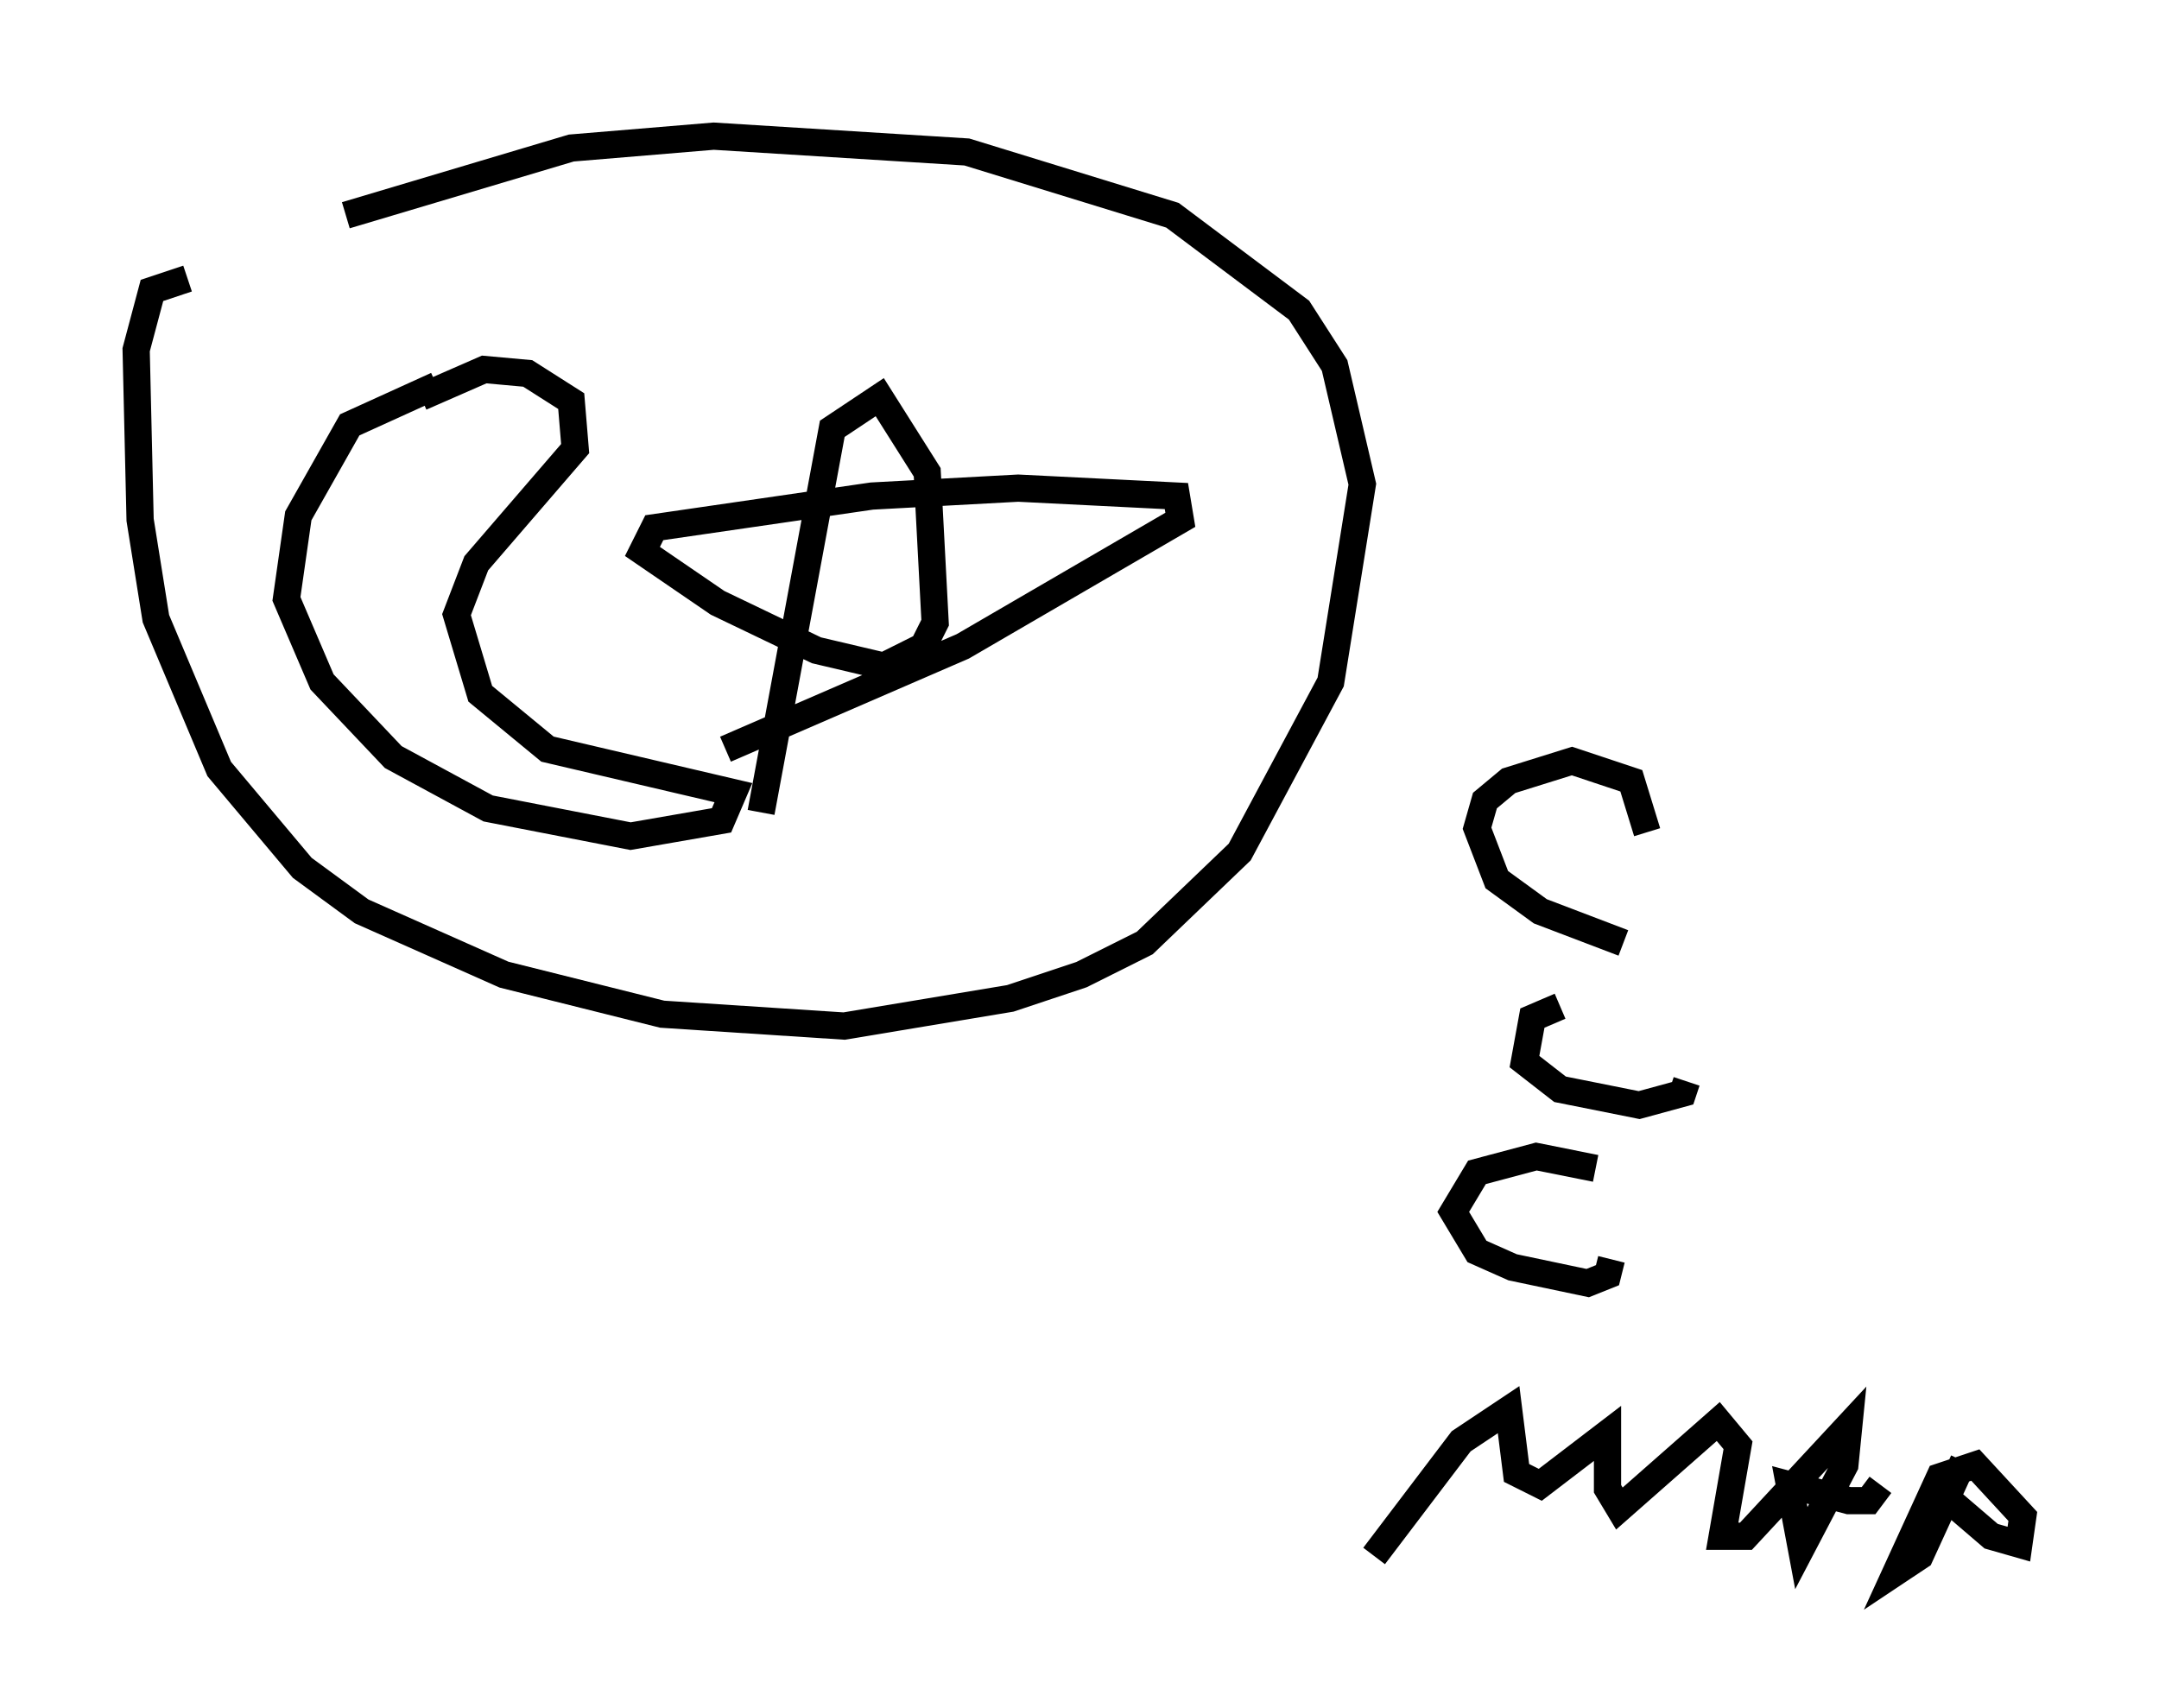 <?xml version="1.0" encoding="utf-8" ?>
<svg baseProfile="full" height="62.726" version="1.1" width="79.285" xmlns="http://www.w3.org/2000/svg" xmlns:ev="http://www.w3.org/2001/xml-events" xmlns:xlink="http://www.w3.org/1999/xlink"><defs /><rect fill="white" height="62.726" width="79.285" x="0" y="0" /><path d="M19.38, 14.877 m-3.341, -0.726 l-3.196, 1.453 -1.888, 3.341 l-0.436, 3.05 1.307, 3.05 l2.615, 2.76 3.486, 1.888 l5.229, 1.017 3.341, -0.581 l0.436, -1.017 -6.827, -1.598 l-2.469, -2.034 -0.872, -2.905 l0.726, -1.888 3.631, -4.212 l-0.145, -1.743 -1.598, -1.017 l-1.598, -0.145 -2.324, 1.017 m12.492, 15.251 l2.615, -14.089 1.743, -1.162 l1.743, 2.76 0.291, 5.52 l-0.436, 0.872 -1.453, 0.726 l-2.469, -0.581 -3.631, -1.743 l-2.76, -1.888 0.436, -0.872 l7.989, -1.162 5.374, -0.291 l5.81, 0.291 0.145, 0.872 l-7.989, 4.648 -8.715, 3.777 m-19.754, -17.285 l-1.307, 0.436 -0.581, 2.179 l0.145, 6.246 0.581, 3.631 l2.324, 5.52 3.05, 3.631 l2.179, 1.598 5.229, 2.324 l5.81, 1.453 6.682, 0.436 l6.101, -1.017 2.615, -0.872 l2.324, -1.162 3.486, -3.341 l3.341, -6.246 1.162, -7.263 l-1.017, -4.358 -1.307, -2.034 l-4.648, -3.486 -7.553, -2.324 l-9.296, -0.581 -5.229, 0.436 l-8.279, 2.469 m47.788, 22.659 l-0.581, -1.888 -2.179, -0.726 l-2.324, 0.726 -0.872, 0.726 l-0.291, 1.017 0.726, 1.888 l1.598, 1.162 3.05, 1.162 m-2.324, 2.324 l-1.017, 0.436 -0.291, 1.598 l1.307, 1.017 2.905, 0.581 l1.598, -0.436 0.145, -0.436 m-3.341, 3.196 l-2.179, -0.436 -2.179, 0.581 l-0.872, 1.453 0.872, 1.453 l1.307, 0.581 2.76, 0.581 l0.726, -0.291 0.145, -0.581 m-8.715, 10.894 l3.196, -4.212 1.743, -1.162 l0.291, 2.324 0.872, 0.436 l2.469, -1.888 0.0, 2.034 l0.436, 0.726 3.631, -3.196 l0.726, 0.872 -0.581, 3.341 l0.872, 0.0 3.777, -4.067 l-0.145, 1.453 -1.598, 3.05 l-0.436, -2.324 2.179, 0.581 l0.726, 0.0 0.436, -0.581 m3.05, -0.872 l-1.598, 3.486 -0.872, 0.581 l1.598, -3.486 1.307, -0.436 l1.743, 1.888 -0.145, 1.017 l-1.017, -0.291 -2.034, -1.743 " fill="none" stroke="black" stroke-width="1" /></svg>